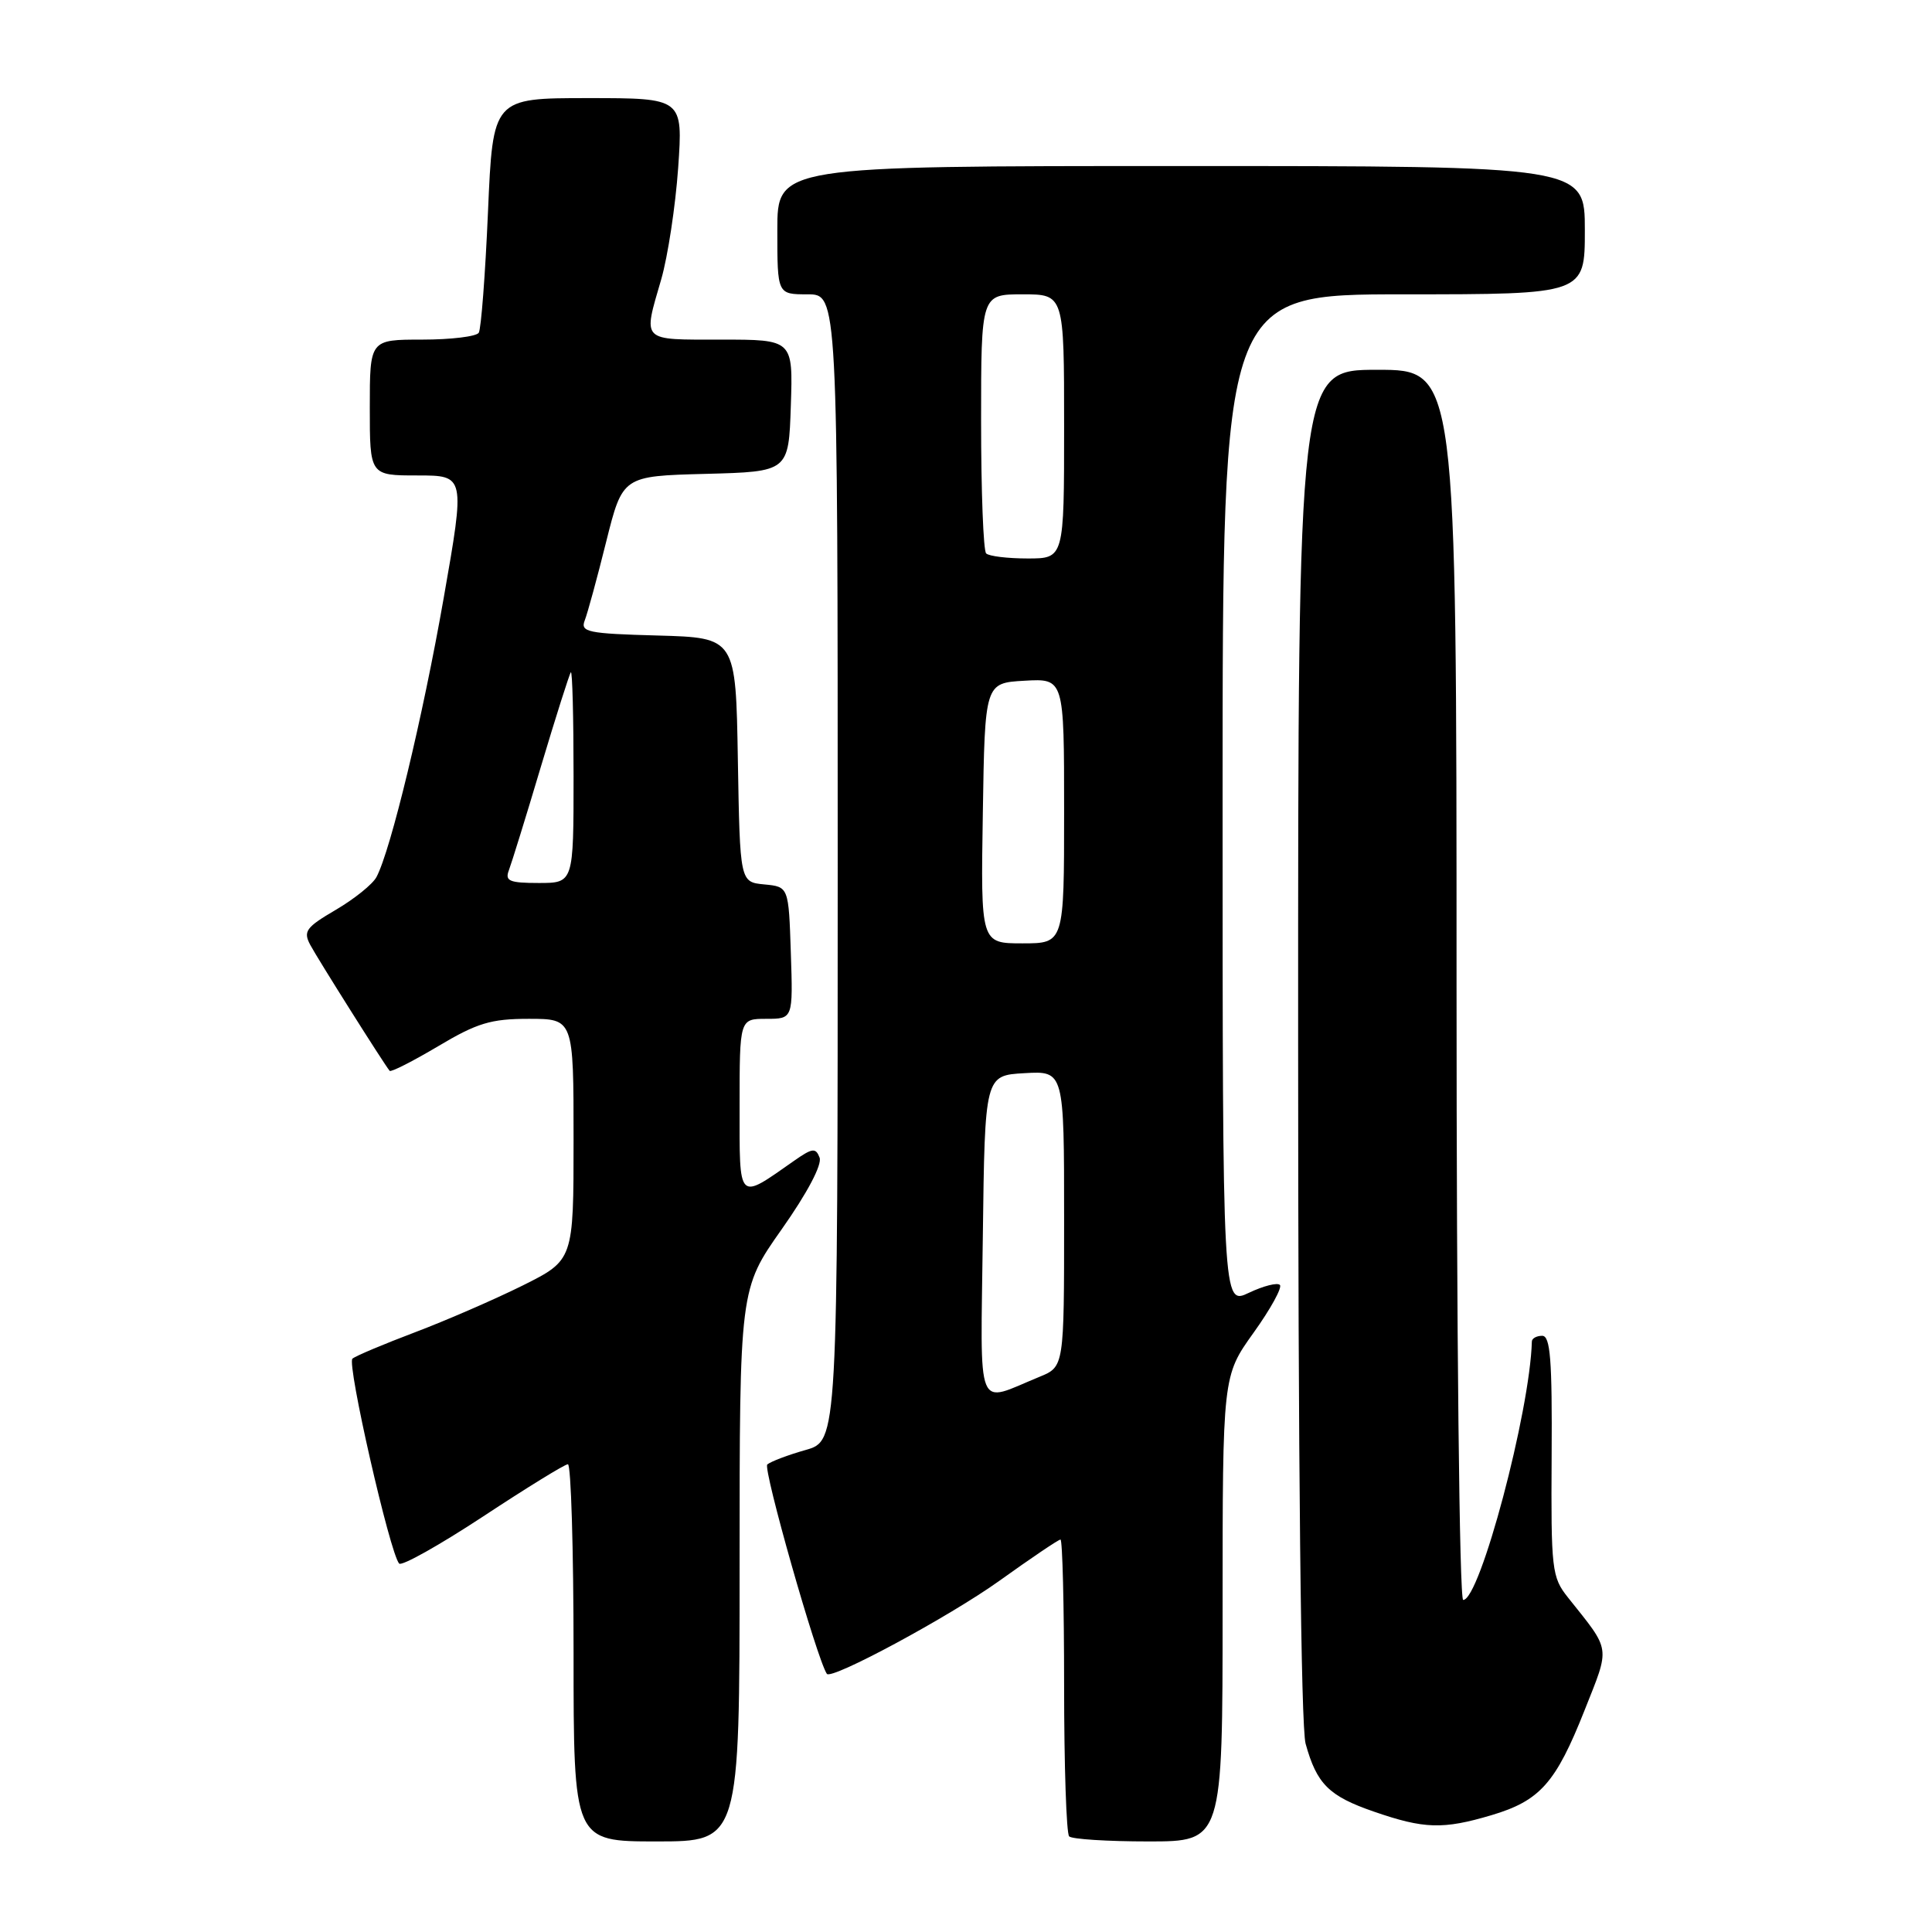 <?xml version="1.0" encoding="UTF-8" standalone="no"?>
<!DOCTYPE svg PUBLIC "-//W3C//DTD SVG 1.1//EN" "http://www.w3.org/Graphics/SVG/1.1/DTD/svg11.dtd" >
<svg xmlns="http://www.w3.org/2000/svg" xmlns:xlink="http://www.w3.org/1999/xlink" version="1.1" viewBox="0 0 256 256">
 <g >
 <path fill="currentColor"
d=" M 98.00 207.40 C 98.00 170.80 98.00 170.80 103.59 162.87 C 106.98 158.06 108.95 154.32 108.60 153.39 C 108.09 152.06 107.65 152.11 105.25 153.79 C 97.68 159.09 98.00 159.41 98.00 146.54 C 98.00 135.00 98.00 135.00 101.54 135.00 C 105.08 135.00 105.08 135.00 104.79 126.25 C 104.50 117.50 104.50 117.50 101.27 117.19 C 98.05 116.88 98.05 116.88 97.77 100.69 C 97.50 84.50 97.50 84.50 87.16 84.21 C 77.86 83.96 76.88 83.75 77.48 82.21 C 77.85 81.27 79.13 76.58 80.32 71.79 C 82.50 63.08 82.50 63.08 93.50 62.79 C 104.50 62.50 104.50 62.50 104.79 53.75 C 105.08 45.00 105.08 45.00 95.54 45.00 C 84.82 45.00 85.19 45.37 87.62 37.00 C 88.49 33.98 89.50 27.34 89.86 22.25 C 90.50 13.00 90.50 13.00 77.91 13.00 C 65.31 13.00 65.31 13.00 64.66 28.09 C 64.30 36.39 63.75 43.59 63.44 44.09 C 63.13 44.59 59.76 45.00 55.94 45.00 C 49.00 45.00 49.00 45.00 49.00 54.00 C 49.00 63.00 49.00 63.00 55.32 63.00 C 61.64 63.00 61.64 63.00 58.79 79.25 C 56.03 94.99 51.77 112.70 49.88 116.22 C 49.38 117.16 46.95 119.12 44.49 120.56 C 40.53 122.88 40.15 123.41 41.12 125.22 C 42.09 127.04 50.83 140.91 51.63 141.89 C 51.80 142.10 54.68 140.63 58.04 138.64 C 63.22 135.55 65.04 135.00 70.07 135.00 C 76.00 135.00 76.00 135.00 76.00 150.99 C 76.00 166.97 76.00 166.97 69.25 170.34 C 65.54 172.18 59.12 174.97 55.00 176.53 C 50.88 178.09 47.14 179.66 46.70 180.03 C 45.93 180.67 51.66 205.81 52.89 207.18 C 53.23 207.55 58.22 204.75 64.00 200.95 C 69.78 197.14 74.84 194.02 75.25 194.02 C 75.66 194.01 76.00 205.25 76.00 219.00 C 76.00 244.00 76.00 244.00 87.00 244.00 C 98.00 244.00 98.00 244.00 98.00 207.40 Z  M 162.00 213.16 C 162.00 182.33 162.00 182.33 166.10 176.60 C 168.36 173.45 169.93 170.59 169.59 170.26 C 169.25 169.92 167.41 170.39 165.49 171.30 C 162.00 172.97 162.00 172.97 162.00 105.98 C 162.00 39.00 162.00 39.00 186.00 39.00 C 210.00 39.00 210.00 39.00 210.00 30.50 C 210.00 22.00 210.00 22.00 156.50 22.00 C 103.00 22.00 103.00 22.00 103.00 30.50 C 103.00 39.00 103.00 39.00 107.00 39.00 C 111.00 39.00 111.00 39.00 111.00 114.96 C 111.00 190.92 111.00 190.92 106.75 192.13 C 104.41 192.79 102.13 193.66 101.67 194.05 C 101.06 194.57 108.22 219.77 109.56 221.79 C 110.13 222.66 125.82 214.19 132.40 209.48 C 136.60 206.47 140.25 204.00 140.52 204.00 C 140.78 204.00 141.00 212.70 141.00 223.33 C 141.00 233.97 141.30 242.97 141.67 243.33 C 142.03 243.70 146.76 244.00 152.17 244.00 C 162.00 244.00 162.00 244.00 162.00 213.16 Z  M 197.63 240.52 C 204.06 238.61 206.15 236.25 209.96 226.63 C 213.38 218.00 213.51 218.89 207.76 211.67 C 205.62 208.98 205.51 208.01 205.60 192.92 C 205.68 180.17 205.43 177.00 204.35 177.00 C 203.61 177.00 202.99 177.34 202.98 177.75 C 202.73 187.04 196.10 212.00 193.88 212.00 C 193.38 212.00 193.00 176.66 193.00 130.50 C 193.00 49.00 193.00 49.00 182.50 49.00 C 172.00 49.00 172.00 49.00 172.01 138.25 C 172.01 193.77 172.38 228.84 173.00 231.05 C 174.48 236.40 176.08 237.99 182.05 240.05 C 188.70 242.35 191.20 242.43 197.63 240.52 Z  M 67.42 115.34 C 67.77 114.42 69.69 108.24 71.67 101.59 C 73.66 94.94 75.45 89.31 75.64 89.08 C 75.84 88.85 76.00 95.04 76.00 102.83 C 76.00 117.00 76.00 117.00 71.39 117.00 C 67.51 117.00 66.89 116.74 67.42 115.34 Z  M 130.23 163.82 C 130.50 142.50 130.50 142.50 135.75 142.20 C 141.00 141.90 141.00 141.90 141.00 161.50 C 141.00 181.10 141.00 181.10 137.75 182.43 C 129.18 185.94 129.93 187.80 130.23 163.82 Z  M 130.23 107.75 C 130.50 90.50 130.50 90.50 135.75 90.20 C 141.00 89.90 141.00 89.90 141.00 107.45 C 141.00 125.00 141.00 125.00 135.48 125.00 C 129.95 125.00 129.95 125.00 130.23 107.75 Z  M 130.67 73.33 C 130.30 72.97 130.00 65.09 130.00 55.83 C 130.00 39.00 130.00 39.00 135.50 39.00 C 141.00 39.00 141.00 39.00 141.00 56.50 C 141.00 74.00 141.00 74.00 136.17 74.00 C 133.51 74.00 131.03 73.70 130.67 73.33 Z "/>
</g>
</svg>